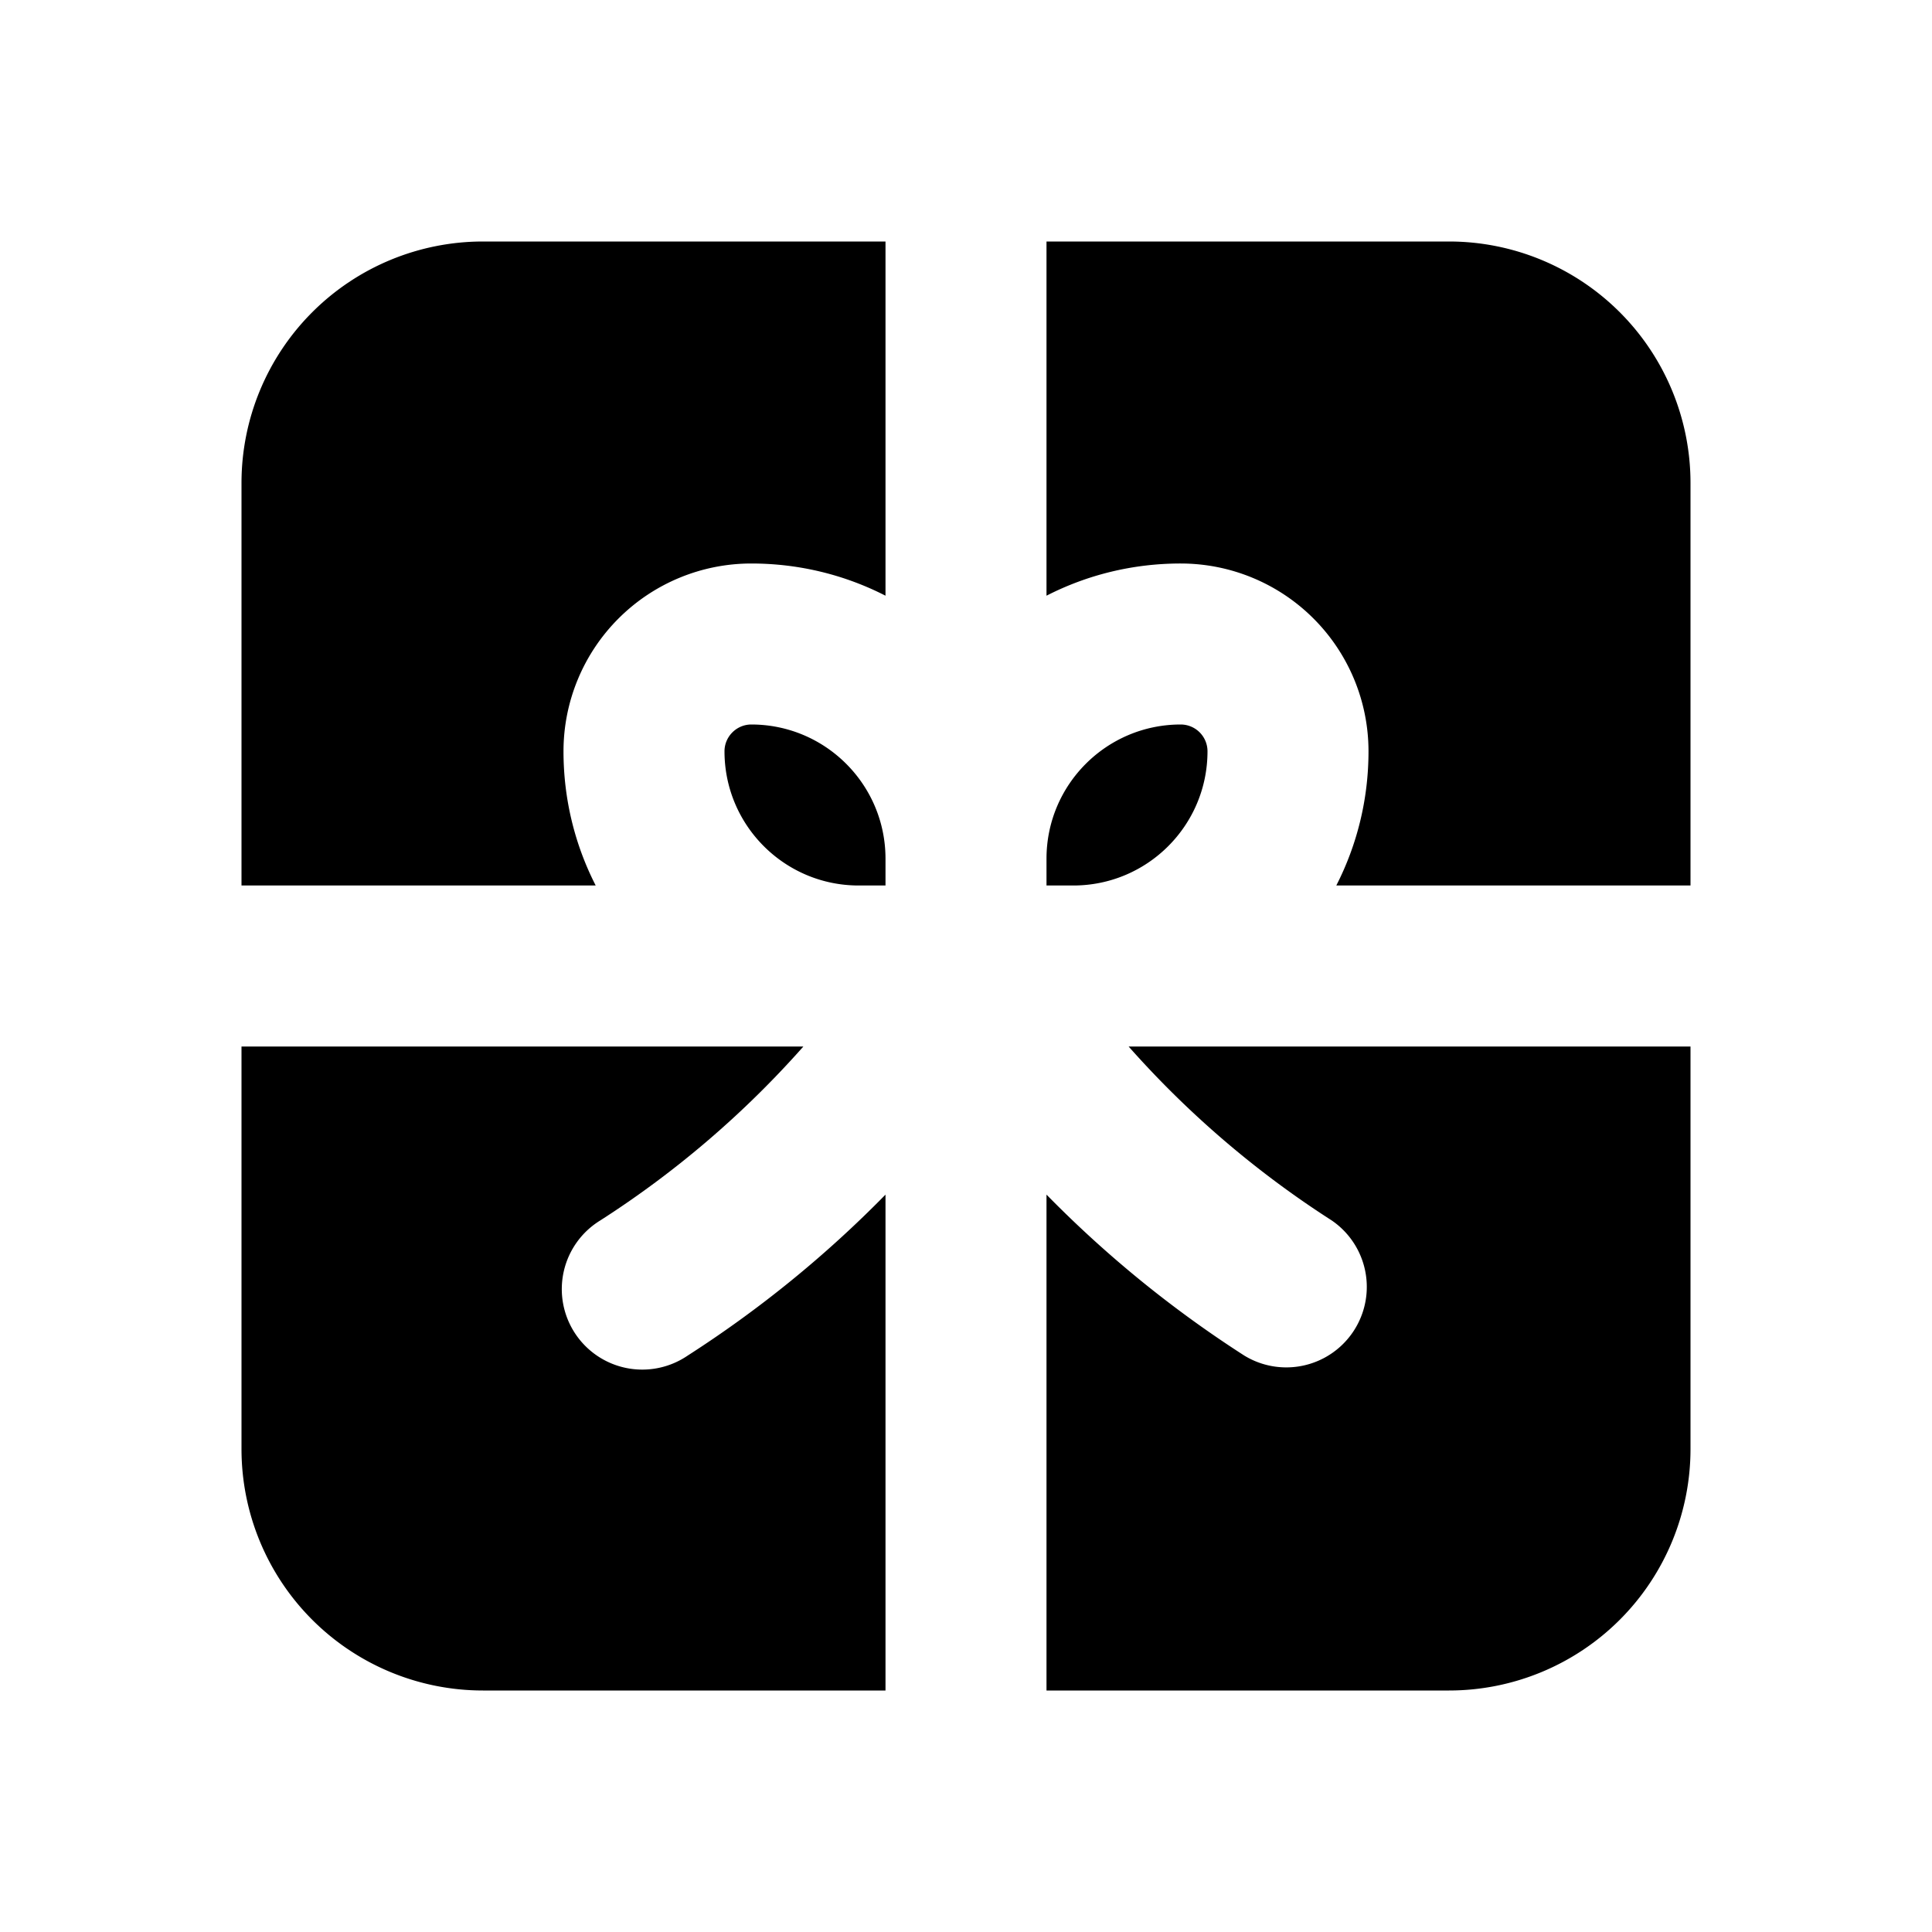 <svg xmlns="http://www.w3.org/2000/svg" width="24" height="24" fill="none" viewBox="0 0 24 24">
  <path fill="currentColor" fill-rule="evenodd"
    d="M11 3H6a3 3 0 0 0-3 3v5h4.4c-.256-.5-.4-1.067-.4-1.667A2.333 2.333 0 0 1 9.333 7c.6 0 1.167.144 1.667.4V3ZM3 13v5a3 3 0 0 0 3 3h5v-6.16a14.111 14.111 0 0 1-2.458 2 1 1 0 1 1-1.084-1.68A12.07 12.07 0 0 0 9.98 13H3Zm10 8h5a3 3 0 0 0 3-3v-5h-6.98a12.068 12.068 0 0 0 2.522 2.16 1 1 0 0 1-1.084 1.68 14.111 14.111 0 0 1-2.458-2V21Zm8-10V6a3 3 0 0 0-3-3h-5v4.4c.5-.256 1.066-.4 1.667-.4A2.333 2.333 0 0 1 17 9.333c0 .6-.144 1.167-.4 1.667H21ZM9.333 9c.92 0 1.667.746 1.667 1.667V11h-.333C9.747 11 9 10.254 9 9.333 9 9.15 9.15 9 9.333 9ZM13 10.667V11h.333c.92 0 1.667-.746 1.667-1.667A.333.333 0 0 0 14.667 9C13.747 9 13 9.746 13 10.667Z"
    clip-rule="evenodd" />
</svg>